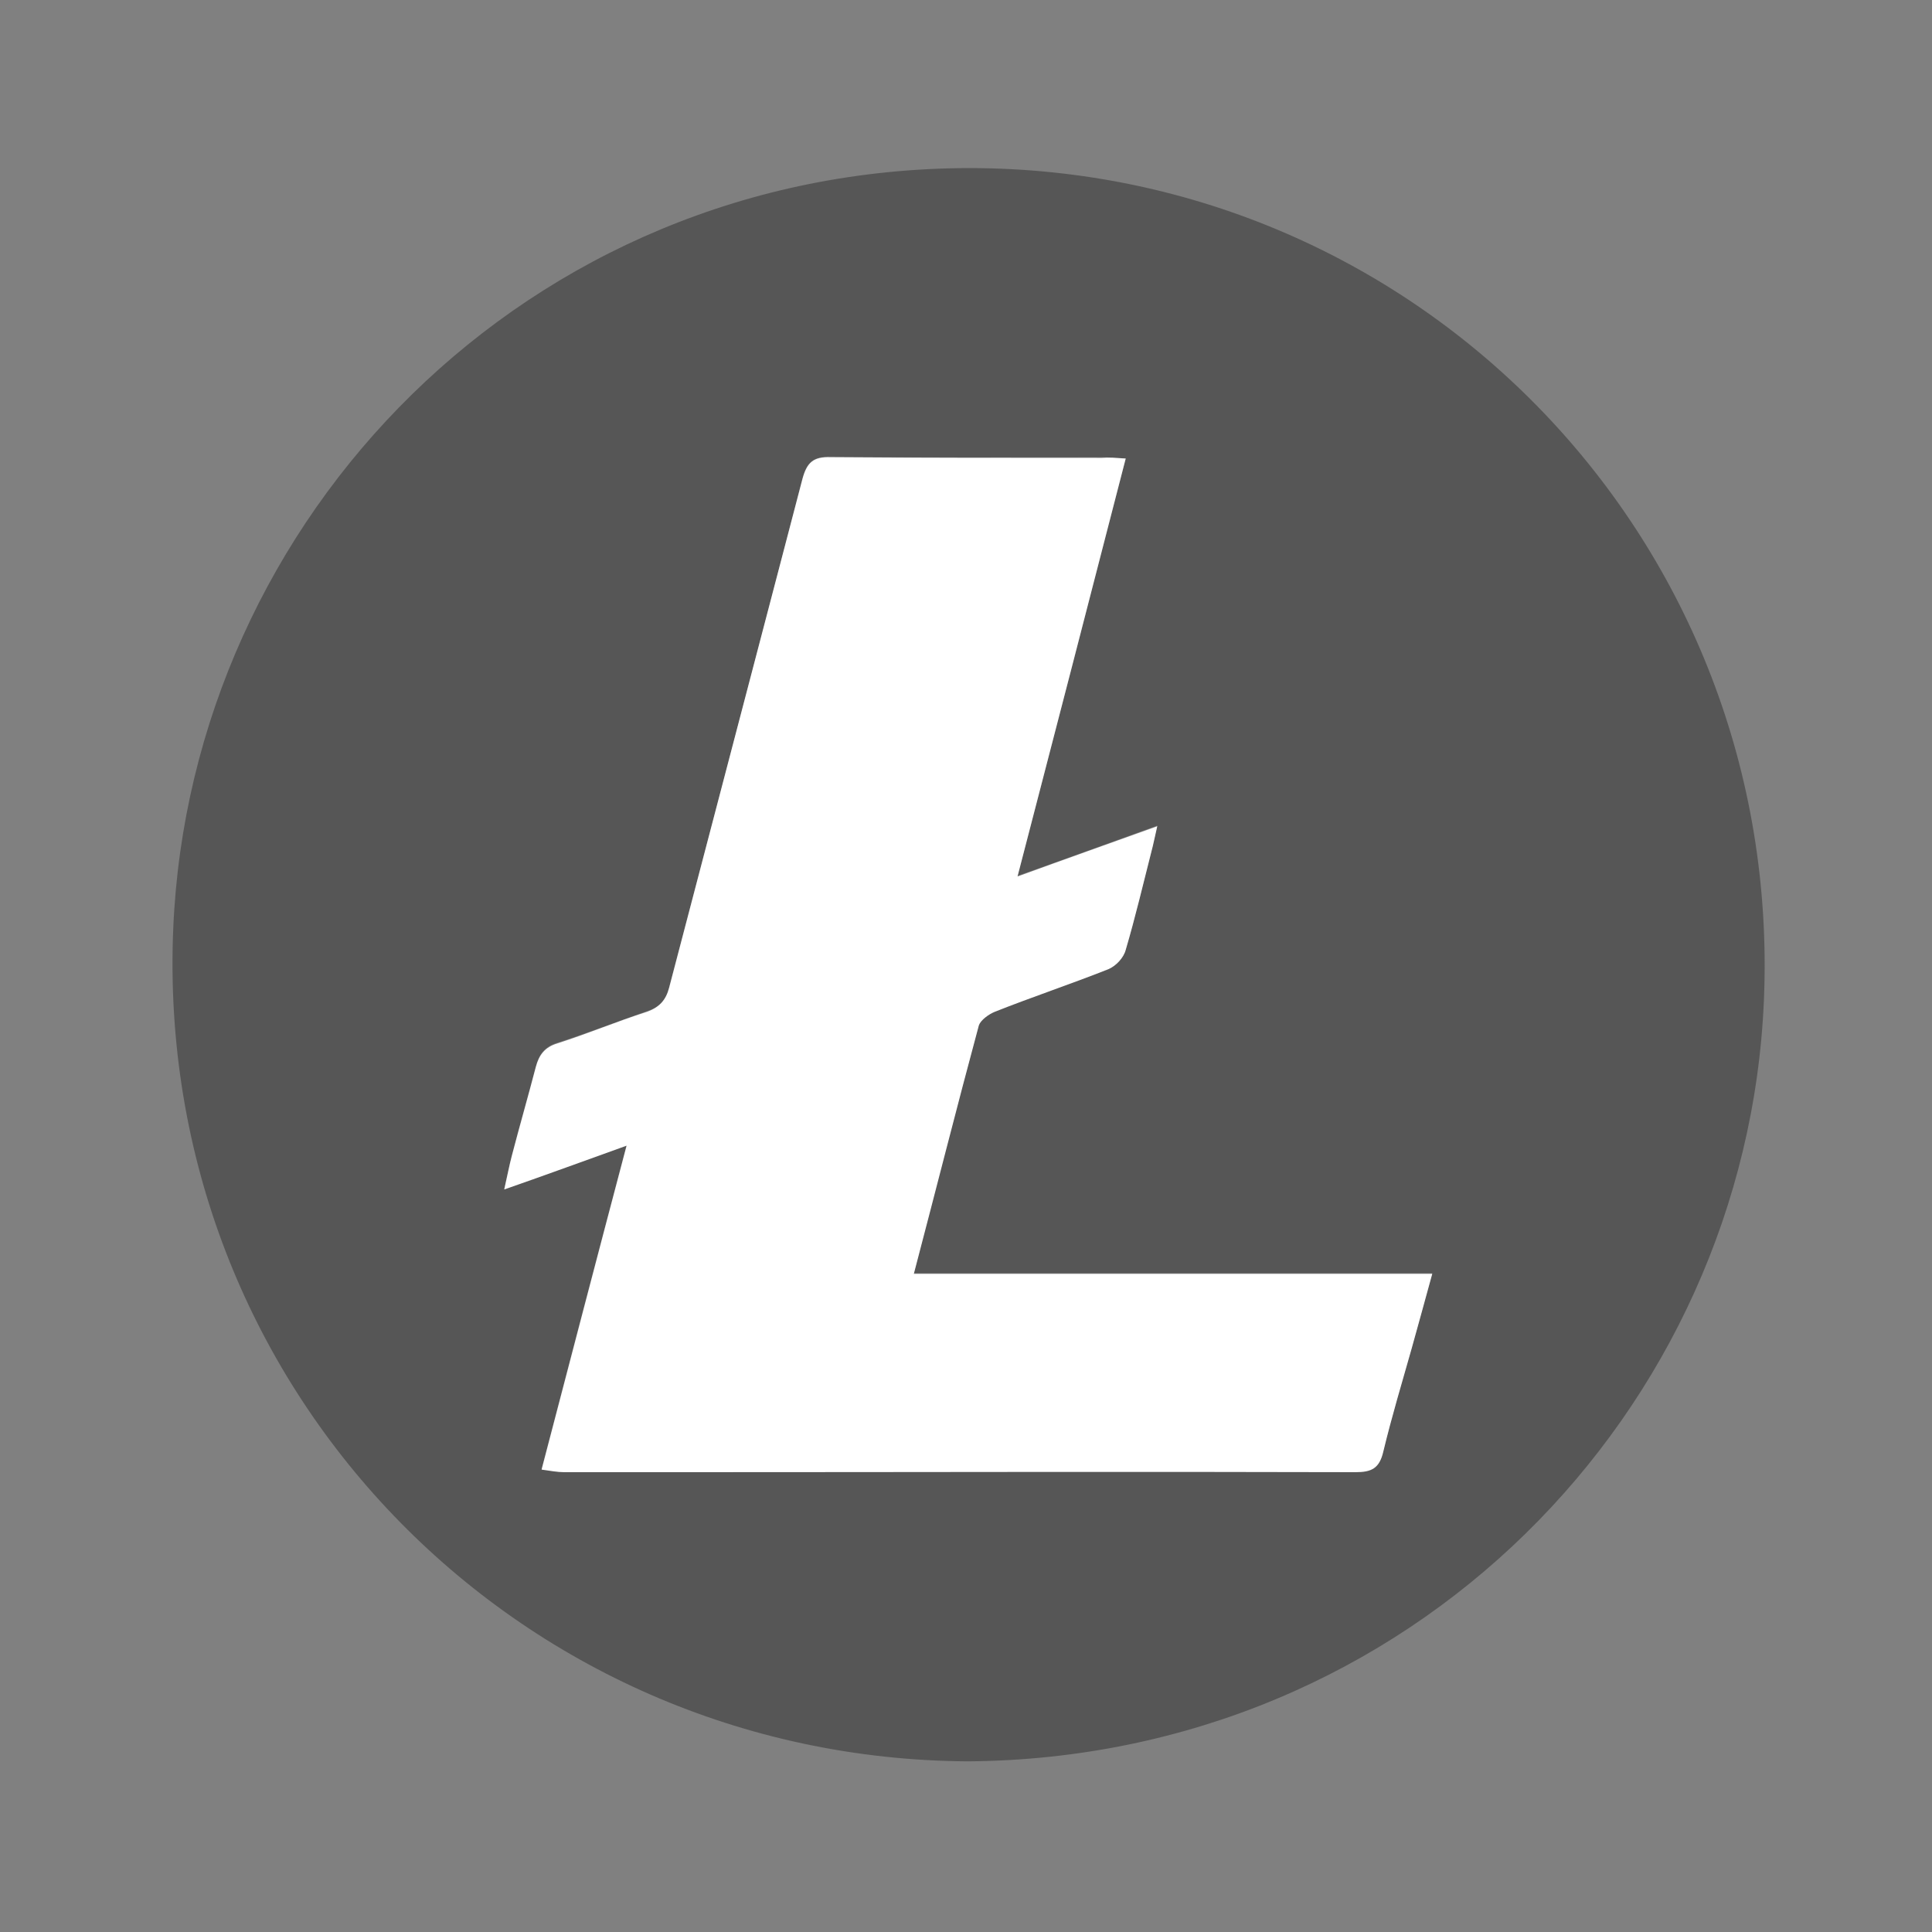 <?xml version="1.0" encoding="utf-8"?>
<!-- Generator: Adobe Illustrator 19.0.0, SVG Export Plug-In . SVG Version: 6.00 Build 0)  -->
<svg version="1.1" id="Layer_1" xmlns="http://www.w3.org/2000/svg" xmlns:xlink="http://www.w3.org/1999/xlink" x="0px" y="0px"
	 viewBox="-349 1431 300 300" style="enable-background:new -349 1431 300 300;" xml:space="preserve">
<rect x="-349" y="1431" width="300" height="300" fill="#808080" stroke="none"/>
<style type="text/css">
	.st0{fill:#565656;}
	.st1{fill:#FFFFFF;}
</style>
<path class="st0" d="M-198.7,1704.5c-70.2-0.4-126.4-58.2-123.4-129.3c2.7-63.9,55-118,123.6-118.1c70.2,0,126.4,58.1,123.4,129.2
	C-77.8,1650.2-130,1704-198.7,1704.5z M-174.2,1502.2c-1.6-0.1-2.6-0.2-3.7-0.2c-14,0-28,0.1-42.1-0.1c-2.7,0-3.7,0.8-4.4,3.4
	c-6.8,26.4-13.8,52.7-20.7,79c-0.5,2-1.5,3.1-3.4,3.7c-4.6,1.6-9.2,3.4-13.9,4.9c-2,0.6-2.9,1.8-3.4,3.7c-1.2,4.6-2.5,9.1-3.7,13.7
	c-0.4,1.5-0.7,3.1-1.2,5.3c6.6-2.4,12.6-4.5,19-6.8c-4.5,17-8.8,33.4-13.2,50.3c1.4,0.2,2.4,0.4,3.5,0.4c6.4,0,12.7,0,19.1,0
	c34.6,0,69.2,0,103.8,0c2.5,0,3.7-0.7,4.3-3.2c1.3-5.4,2.9-10.7,4.4-16c1-3.6,2-7.3,3.2-11.6c-27.1,0-53.7,0-80.5,0
	c3.4-13.3,6.7-26,10.1-38.6c0.2-0.9,1.5-1.8,2.5-2.1c5.8-2.3,11.8-4.3,17.6-6.6c1.1-0.4,2.3-1.8,2.7-3c1.5-5,2.7-10.2,4-15.3
	c0.3-1.1,0.5-2.2,0.9-3.9c-7.5,2.7-14.3,5.2-21.7,7.8C-185.3,1545.2-179.8,1523.9-174.2,1502.2z"/>
<path class="st1" d="M-174.2,1502.2c-5.6,21.7-11.1,43-16.8,64.9c7.4-2.7,14.2-5.1,21.7-7.8c-0.4,1.7-0.6,2.8-0.9,3.9
	c-1.3,5.1-2.5,10.2-4,15.3c-0.3,1.2-1.5,2.5-2.7,3c-5.8,2.3-11.8,4.3-17.6,6.6c-1,0.4-2.2,1.3-2.5,2.1c-3.4,12.6-6.6,25.3-10.1,38.6
	c26.9,0,53.4,0,80.5,0c-1.2,4.4-2.2,8-3.2,11.6c-1.5,5.3-3.1,10.6-4.4,16c-0.6,2.6-1.8,3.2-4.3,3.2c-34.6-0.1-69.2,0-103.8,0
	c-6.4,0-12.7,0-19.1,0c-1,0-2.1-0.2-3.5-0.4c4.4-16.8,8.7-33.3,13.2-50.3c-6.4,2.3-12.4,4.5-19,6.8c0.5-2.2,0.8-3.8,1.2-5.3
	c1.2-4.6,2.5-9.1,3.7-13.7c0.5-1.9,1.4-3.1,3.4-3.7c4.7-1.5,9.2-3.4,13.9-4.9c1.9-0.7,2.9-1.8,3.4-3.7c6.9-26.3,13.8-52.7,20.7-79
	c0.7-2.6,1.7-3.5,4.4-3.4c14,0.1,28,0.1,42.1,0.1C-176.8,1502-175.8,1502.1-174.2,1502.2z"/>
</svg>
